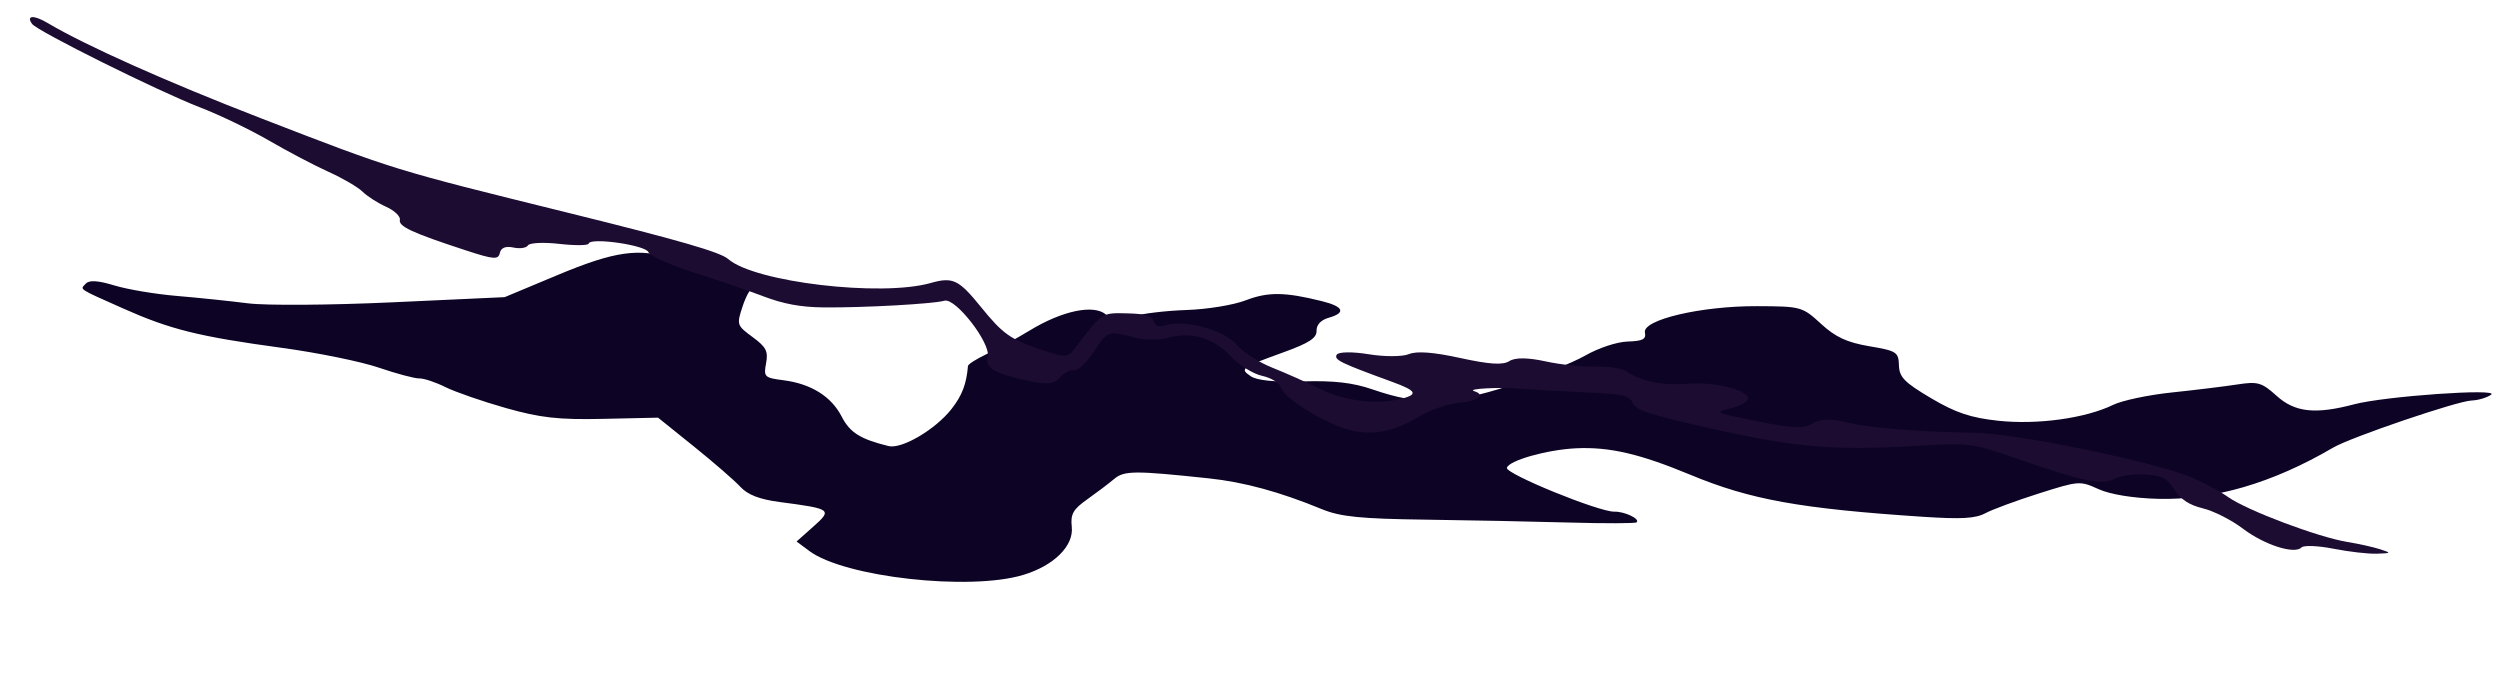<svg width="608" height="164" viewBox="0 0 608 164" fill="none" xmlns="http://www.w3.org/2000/svg">
<path fill-rule="evenodd" clip-rule="evenodd" d="M163.618 62.938C166.261 63.816 171.896 65.065 176.141 65.714C181.028 66.461 183.877 67.485 183.908 68.503C183.935 69.388 183.521 70.125 182.988 70.142C182.455 70.158 181.362 72.177 180.56 74.628C179.139 78.967 179.203 79.16 183.033 81.973C186.332 84.396 186.86 85.424 186.31 88.354C185.689 91.66 185.914 91.88 190.528 92.473C197.271 93.341 202.188 96.415 204.712 101.34C206.69 105.2 209.24 106.799 216.103 108.484C219.327 109.275 227.526 104.44 231.422 99.45C233.992 96.159 235.037 93.423 235.412 89C235.449 88.57 237.497 87.271 239.965 86.112C242.432 84.954 247.158 82.36 250.468 80.347C258.337 75.561 265.985 73.96 268.946 76.48C270.678 77.954 271.971 78.064 275.25 77.013C277.517 76.288 283.47 75.56 288.474 75.397C293.573 75.232 299.949 74.192 302.973 73.032C308.397 70.952 312.473 70.997 321.486 73.24C326.797 74.562 327.409 76.068 323.126 77.284C321.238 77.818 320.144 78.993 320.188 80.44C320.242 82.209 318.383 83.422 312.157 85.677C301.733 89.456 301.476 89.643 304.192 91.504C305.686 92.528 310.065 92.96 316.852 92.754C324.331 92.525 329.052 93.067 333.754 94.691C345.293 98.678 352.473 98.499 366.954 93.866C374.004 91.61 382.353 88.287 385.509 86.481C388.768 84.618 393.236 83.139 395.855 83.059C399.516 82.947 400.377 82.499 400.045 80.878C399.405 77.764 413.696 74.404 427.361 74.458C438.02 74.5 438.337 74.588 442.865 78.748C446.392 81.988 449.173 83.279 454.603 84.2C461.266 85.329 461.724 85.623 461.822 88.841C461.91 91.733 463.144 92.997 469.627 96.835C475.62 100.382 479.249 101.6 485.982 102.326C495.505 103.349 507.212 101.73 513.92 98.459C516.098 97.398 522.506 96.043 528.161 95.451C533.817 94.858 540.965 93.984 544.048 93.511C549.127 92.729 550.033 92.99 553.718 96.304C558.15 100.288 563.112 100.82 572.543 98.321C579.954 96.357 608.01 94.388 605.844 95.984C604.865 96.704 602.724 97.344 601.088 97.405C597.587 97.533 571.728 106.335 567.404 108.87C552.694 117.493 538.357 121.679 524.791 121.315C518.768 121.153 513.207 120.246 510.37 118.961C505.822 116.902 505.608 116.919 495.84 120.014C490.388 121.742 484.532 123.905 482.827 124.819C480.428 126.106 477.003 126.301 467.684 125.684C437.751 123.704 425.66 121.52 411.076 115.458C398.835 110.37 391.385 108.642 383.324 109.023C376.28 109.357 366.997 111.97 366.473 113.769C366.054 115.208 388.873 124.521 392.611 124.436C395.126 124.38 398.944 126.208 398.028 127.032C397.723 127.307 390.367 127.329 381.682 127.082C372.998 126.835 357.152 126.517 346.468 126.376C330.902 126.17 325.945 125.666 321.514 123.843C311.263 119.622 302.548 117.246 293.98 116.337C275.843 114.411 273.403 114.43 270.928 116.514C269.627 117.608 266.691 119.83 264.404 121.448C260.971 123.879 260.318 125.044 260.656 128.133C261.161 132.766 256.318 137.563 248.857 139.819C235.795 143.767 205.374 140.367 196.83 134.004L193.725 131.691L197.782 128.085C202.469 123.92 202.246 123.754 189.672 122.1C184.717 121.448 181.844 120.338 180.035 118.376C178.617 116.84 173.539 112.431 168.749 108.579L160.04 101.575L146.7 101.868C135.814 102.107 131.457 101.621 123.008 99.229C117.314 97.615 110.7 95.322 108.308 94.133C105.918 92.944 103.062 91.998 101.965 92.032C100.868 92.065 96.441 90.886 92.129 89.412C87.818 87.937 77.174 85.766 68.477 84.586C48.386 81.86 41.432 80.134 29.988 75.036C18.725 70.017 19.441 70.496 20.894 68.951C21.717 68.077 23.914 68.227 27.827 69.423C30.977 70.386 37.789 71.531 42.962 71.966C48.136 72.401 55.933 73.211 60.288 73.766C64.693 74.329 80.305 74.22 95.473 73.521L122.739 72.266L135.637 66.876C149.53 61.069 155.471 60.233 163.618 62.938Z" fill="#0D0425"/>
<path fill-rule="evenodd" clip-rule="evenodd" d="M533.027 116.146C535.846 117.306 539.847 119.45 541.918 120.908C546.506 124.141 563.739 130.632 570.815 131.792C573.654 132.258 577.282 133.065 578.875 133.587C581.64 134.492 581.6 134.541 578.019 134.661C575.955 134.73 571.218 134.185 567.493 133.449C563.767 132.714 560.273 132.573 559.727 133.136C558.034 134.885 550.687 132.525 545.452 128.552C542.703 126.465 538.329 124.249 535.734 123.628C532.43 122.837 530.359 121.476 528.831 119.09C526.975 116.194 525.887 115.637 521.602 115.391C518.827 115.233 515.541 115.684 514.3 116.395C511.383 118.064 506.618 117.122 491.575 111.901C479.589 107.74 479.035 107.659 467.519 108.348C446.333 109.617 437.22 108.905 417.014 104.399C401.297 100.896 397.907 99.81 397.103 98.029C396.227 96.092 395.078 95.836 385.262 95.395C379.282 95.127 372.471 94.745 370.124 94.546C364.866 94.1 356.521 94.519 358.51 95.129C361.445 96.028 359.399 97.58 354.787 97.953C352.179 98.163 347.794 99.691 345.041 101.347C338.422 105.328 332.86 106.169 326.792 104.111C320.46 101.961 312.223 96.613 311.473 94.164C311.155 93.123 309.13 91.886 306.972 91.413C304.741 90.924 301.446 88.863 299.333 86.635C295.082 82.151 289.783 80.588 284.083 82.134C281.92 82.722 278.291 82.706 276.019 82.102C269.478 80.36 269.366 80.398 265.994 85.539C264.232 88.226 262.053 90.263 261.151 90.066C260.251 89.868 258.71 90.648 257.727 91.799C256.279 93.493 254.727 93.625 249.562 92.493C241.723 90.775 239.612 89.465 240.219 86.694C240.938 83.415 232.387 72.391 229.703 73.133C226.841 73.924 210.036 74.853 200.28 74.761C194.786 74.709 190.506 73.922 185.659 72.07C181.889 70.629 174.182 67.98 168.53 66.181C162.879 64.383 158.006 62.201 157.7 61.333C157.099 59.618 143.515 57.666 143.169 59.245C143.066 59.715 139.855 59.746 136.034 59.313C132.212 58.879 128.778 59.043 128.4 59.677C128.023 60.309 126.426 60.545 124.851 60.2C122.988 59.792 121.838 60.252 121.562 61.514C121.192 63.2 120.109 63.119 113.315 60.897C100.241 56.623 96.895 55.077 97.247 53.471C97.432 52.629 95.929 51.198 93.908 50.292C91.886 49.387 89.31 47.735 88.181 46.622C87.052 45.509 83.337 43.34 79.924 41.803C76.512 40.264 70.002 36.846 65.458 34.206C60.914 31.566 53.332 27.917 48.608 26.098C38.511 22.207 9.099 7.591 7.81 5.822C6.273 3.713 8.226 3.595 11.585 5.593C20.773 11.06 40.611 19.922 63.324 28.706C96.322 41.468 95.391 41.181 137.994 51.708C165.263 58.447 175.174 61.31 177.116 63.01C183.52 68.615 214.252 72.252 226.314 68.833C231.72 67.299 233.134 67.969 238.522 74.607C243.884 81.217 245.668 82.488 253.112 85.017C259.324 87.126 259.652 87.1 261.772 84.291C268.041 75.987 267.933 76.058 274.006 76.203C278.509 76.311 280.08 76.76 280.541 78.073C281.002 79.386 281.807 79.617 283.878 79.031C288.535 77.713 297.975 80.434 300.844 83.92C302.248 85.626 306.111 88.102 309.43 89.421C312.748 90.741 317.877 93.028 320.828 94.504C326.616 97.401 334.319 98.465 340.05 97.159C345.094 96.01 344.781 95.129 338.521 92.846C325.912 88.248 324.37 87.492 325.098 86.262C325.518 85.553 328.923 85.502 332.834 86.147C336.676 86.781 341.091 86.77 342.641 86.122C344.545 85.329 348.623 85.639 355.185 87.076C362.248 88.624 365.501 88.828 367.074 87.819C368.487 86.914 371.562 86.94 375.911 87.892C379.578 88.696 385.068 89.277 388.111 89.183C391.153 89.088 394.5 89.609 395.548 90.34C398.993 92.744 404.338 93.826 410.371 93.34C416.858 92.818 424.893 94.75 425.108 96.883C425.183 97.623 423.315 98.697 420.957 99.27C416.722 100.298 416.802 100.338 427.456 102.482C436.035 104.211 438.77 104.318 440.809 103.013C442.579 101.88 445.073 101.777 448.864 102.682C454.942 104.134 465.157 104.976 480.154 105.263C490.753 105.465 523.4 112.185 533.027 116.146Z" fill="#1D0C32"/>
</svg>
